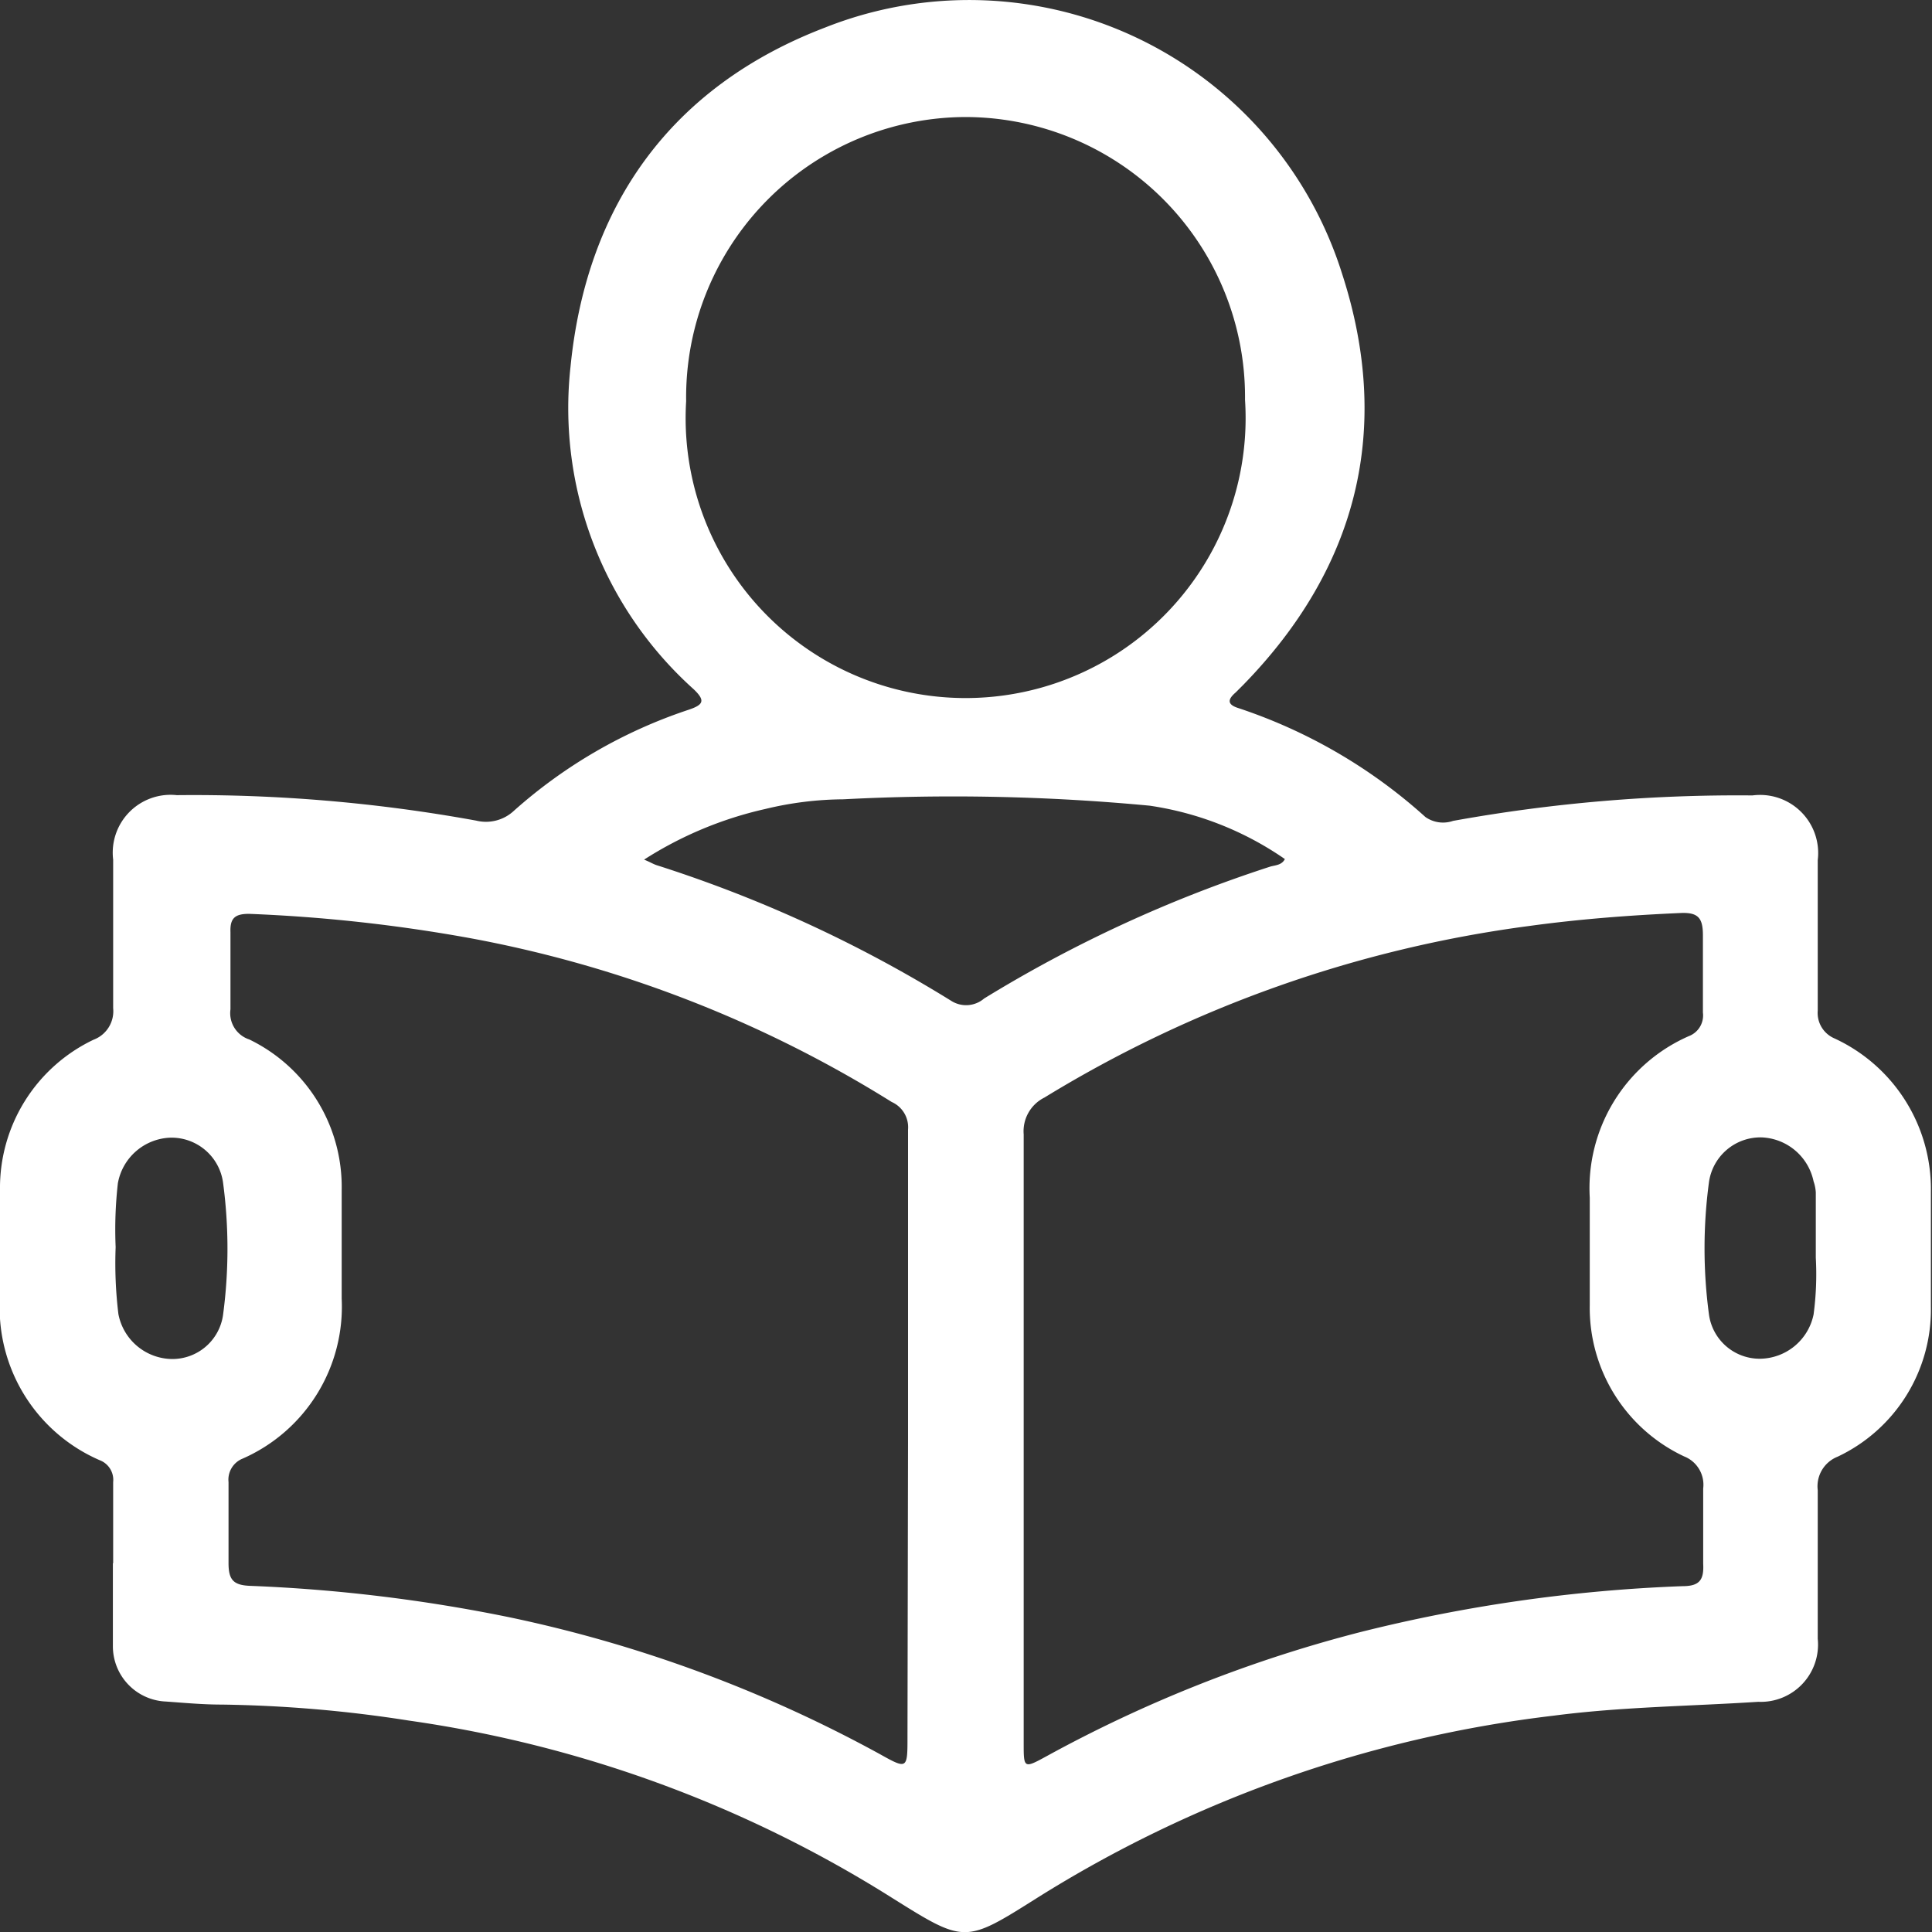 <svg xmlns="http://www.w3.org/2000/svg" viewBox="0 0 69.83 69.83"><rect x="0" y="0" width="69.83" height="69.83" fill="#333333" stroke="none"/><defs><style>.cls-1{fill:#fff;}</style></defs><g id="Capa_2" data-name="Capa 2"><g id="Capa_1-2" data-name="Capa 1"><path class="cls-1" d="M4.09,56.5c0-1,0-2,0-2.93a.76.76,0,0,0-.48-.79A6,6,0,0,1,0,46.88C0,45.59,0,44.29,0,43a5.93,5.93,0,0,1,3.38-5.42,1.1,1.1,0,0,0,.71-1.14c0-1.79,0-3.58,0-5.37a2.09,2.09,0,0,1,2.3-2.33,57,57,0,0,1,10.82.92,1.48,1.48,0,0,0,1.37-.36,18,18,0,0,1,6.32-3.65c.53-.18.6-.33.17-.74a13.66,13.66,0,0,1-4.45-11.65C21.2,7.39,24.28,3.12,29.81,1a14.13,14.13,0,0,1,18.7,8.9c1.81,5.58.57,10.6-3.56,14.84l-.29.29c-.28.24-.32.43.09.56a19,19,0,0,1,6.77,3.94,1.11,1.11,0,0,0,1,.14,57.78,57.78,0,0,1,10.82-.92,2.1,2.1,0,0,1,2.36,2.34c0,1.81,0,3.63,0,5.44a1,1,0,0,0,.6,1,6,6,0,0,1,3.49,5.55c0,1.39,0,2.77,0,4.15a5.88,5.88,0,0,1-3.37,5.42,1.15,1.15,0,0,0-.72,1.21c0,1.79,0,3.58,0,5.37a2.07,2.07,0,0,1-2.15,2.28c-2.46.16-4.93.18-7.39.5a45.08,45.08,0,0,0-18.71,6.61c-2.57,1.62-2.58,1.62-5.17,0a44.47,44.47,0,0,0-17.49-6.43A47.57,47.57,0,0,0,8,61.61c-.66,0-1.31-.06-2-.11a2,2,0,0,1-1.92-2c0-1,0-2,0-3ZM32.82,52c0-3.72,0-7.44,0-11.17a1,1,0,0,0-.59-1A43.77,43.77,0,0,0,17,33.91a57.14,57.14,0,0,0-8-.88c-.5,0-.69.15-.67.66,0,.93,0,1.86,0,2.79a1,1,0,0,0,.68,1.09A5.92,5.92,0,0,1,12.35,43c0,1.31,0,2.63,0,3.94a6,6,0,0,1-3.58,5.78.82.82,0,0,0-.51.85c0,1,0,2,0,2.93,0,.62.19.8.81.82a57.93,57.93,0,0,1,9.37,1.14A48.64,48.64,0,0,1,31.8,63.4c1,.56,1,.54,1-.64ZM37,52V63c0,.91,0,.93.82.48A48.92,48.92,0,0,1,49.13,59a56.24,56.24,0,0,1,11.69-1.67c.62,0,.77-.24.74-.81,0-.91,0-1.82,0-2.72a1.1,1.1,0,0,0-.69-1.16,5.93,5.93,0,0,1-3.41-5.47c0-1.29,0-2.59,0-3.88a6,6,0,0,1,3.58-5.84.8.8,0,0,0,.51-.85c0-.93,0-1.86,0-2.79,0-.62-.16-.84-.81-.81-1.83.08-3.66.22-5.48.47a44.73,44.73,0,0,0-17.51,6.2A1.36,1.36,0,0,0,37,41C37,44.69,37,48.34,37,52ZM34.89,4.23A10.13,10.13,0,0,0,24.8,14.5,10.12,10.12,0,1,0,45,14.45,10.12,10.12,0,0,0,34.89,4.23ZM23.28,31.07c.22.09.33.16.45.2a47.68,47.68,0,0,1,10.66,4.91,1,1,0,0,0,1.18-.09,48.07,48.07,0,0,1,10.35-4.77c.18-.05.41-.05.52-.27a11.51,11.51,0,0,0-4.89-1.93,75.77,75.77,0,0,0-11.07-.23,12.3,12.3,0,0,0-2.82.35A13.66,13.66,0,0,0,23.28,31.07Zm-19.1,14a15.16,15.16,0,0,0,.1,2.43A2,2,0,0,0,6.2,49.12a1.85,1.85,0,0,0,1.86-1.58,18,18,0,0,0,0-4.81,1.88,1.88,0,0,0-1.91-1.61,2,2,0,0,0-1.89,1.65A14.88,14.88,0,0,0,4.18,45.08Zm61.45.38c0-1,0-1.67,0-2.35a1.49,1.49,0,0,0-.08-.4,2,2,0,0,0-1.87-1.59,1.88,1.88,0,0,0-1.91,1.61,17.94,17.94,0,0,0,0,4.8,1.85,1.85,0,0,0,1.85,1.59,2,2,0,0,0,1.93-1.6A10.93,10.93,0,0,0,65.63,45.46Z"/></g></g></svg>